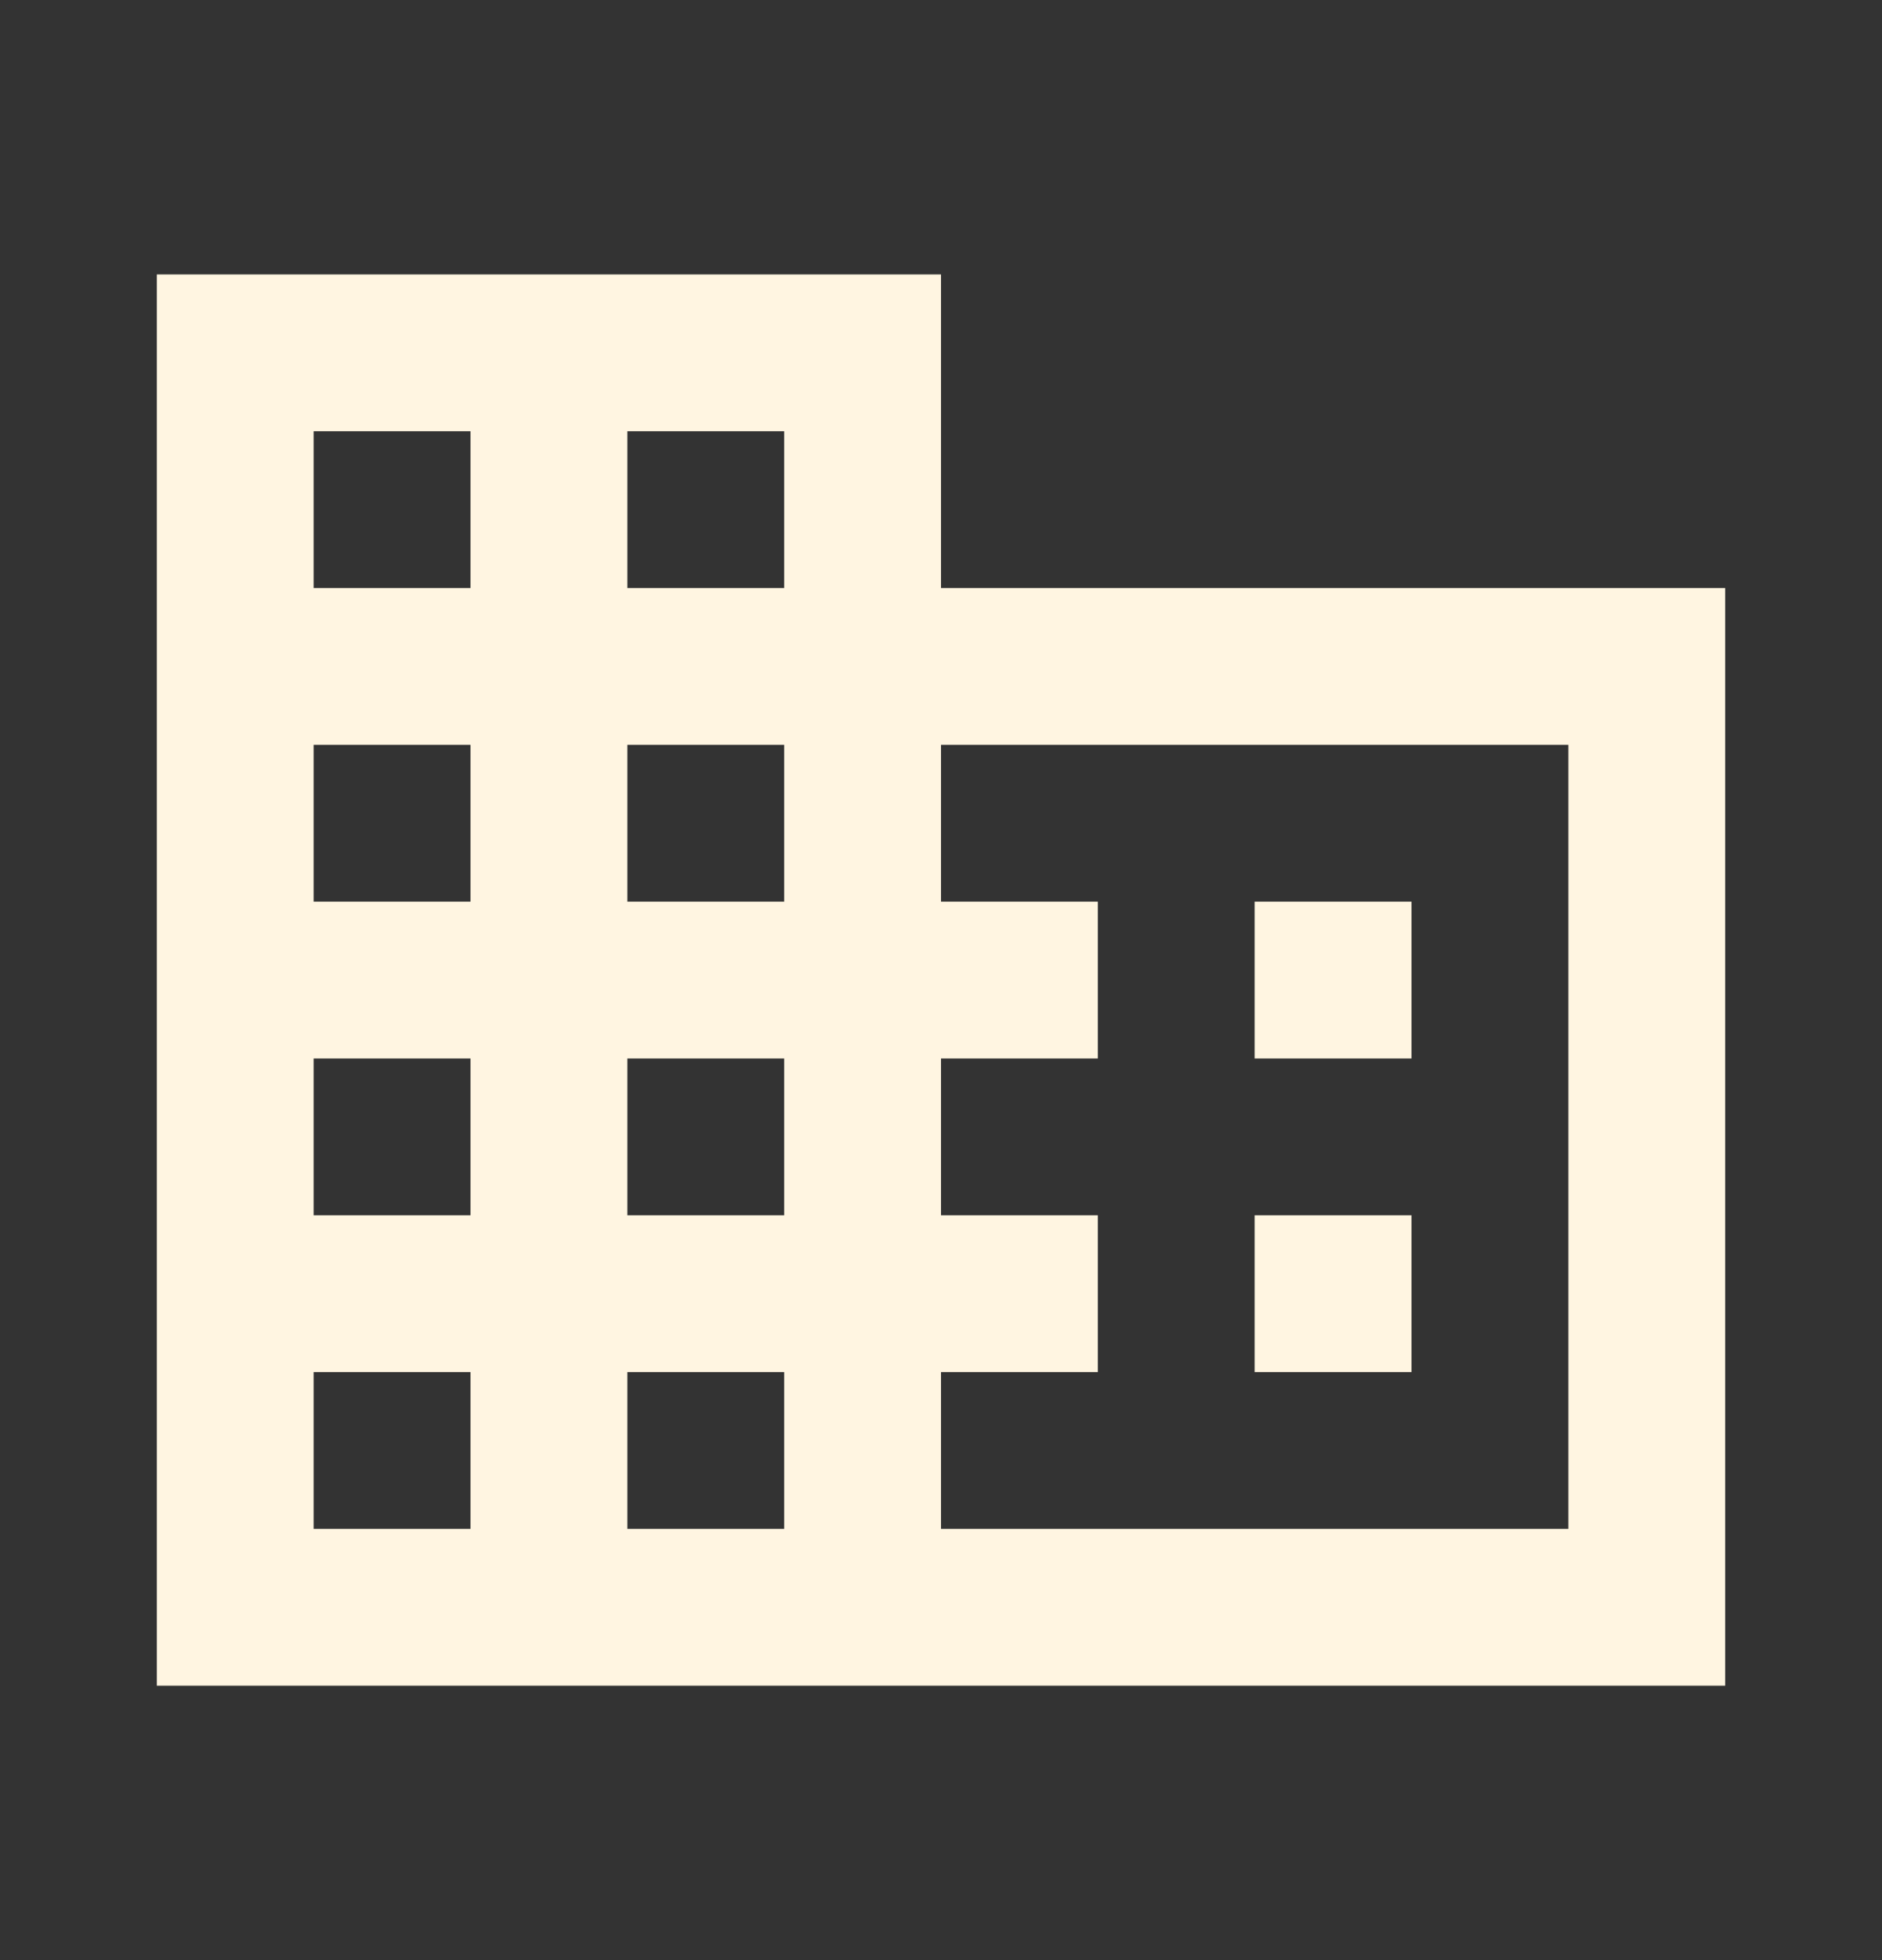 <svg width="24" height="25" viewBox="0 0 24 25" fill="none" xmlns="http://www.w3.org/2000/svg">
<rect x="0" y="0" width="24" height="25" fill="#333333" stroke="none"/>
<path d="M18 15.5H16V17.5H18M18 11.5H16V13.5H18M20 19.5H12V17.5H14V15.5H12V13.5H14V11.5H12V9.5H20M10 7.5H8V5.5H10M10 11.5H8V9.5H10M10 15.5H8V13.5H10M10 19.5H8V17.5H10M6 7.5H4V5.5H6M6 11.5H4V9.5H6M6 15.5H4V13.5H6M6 19.5H4V17.5H6M12 7.5V3.5H2V21.5H22V7.5H12Z" fill="#FFF5E1"/>
</svg>
